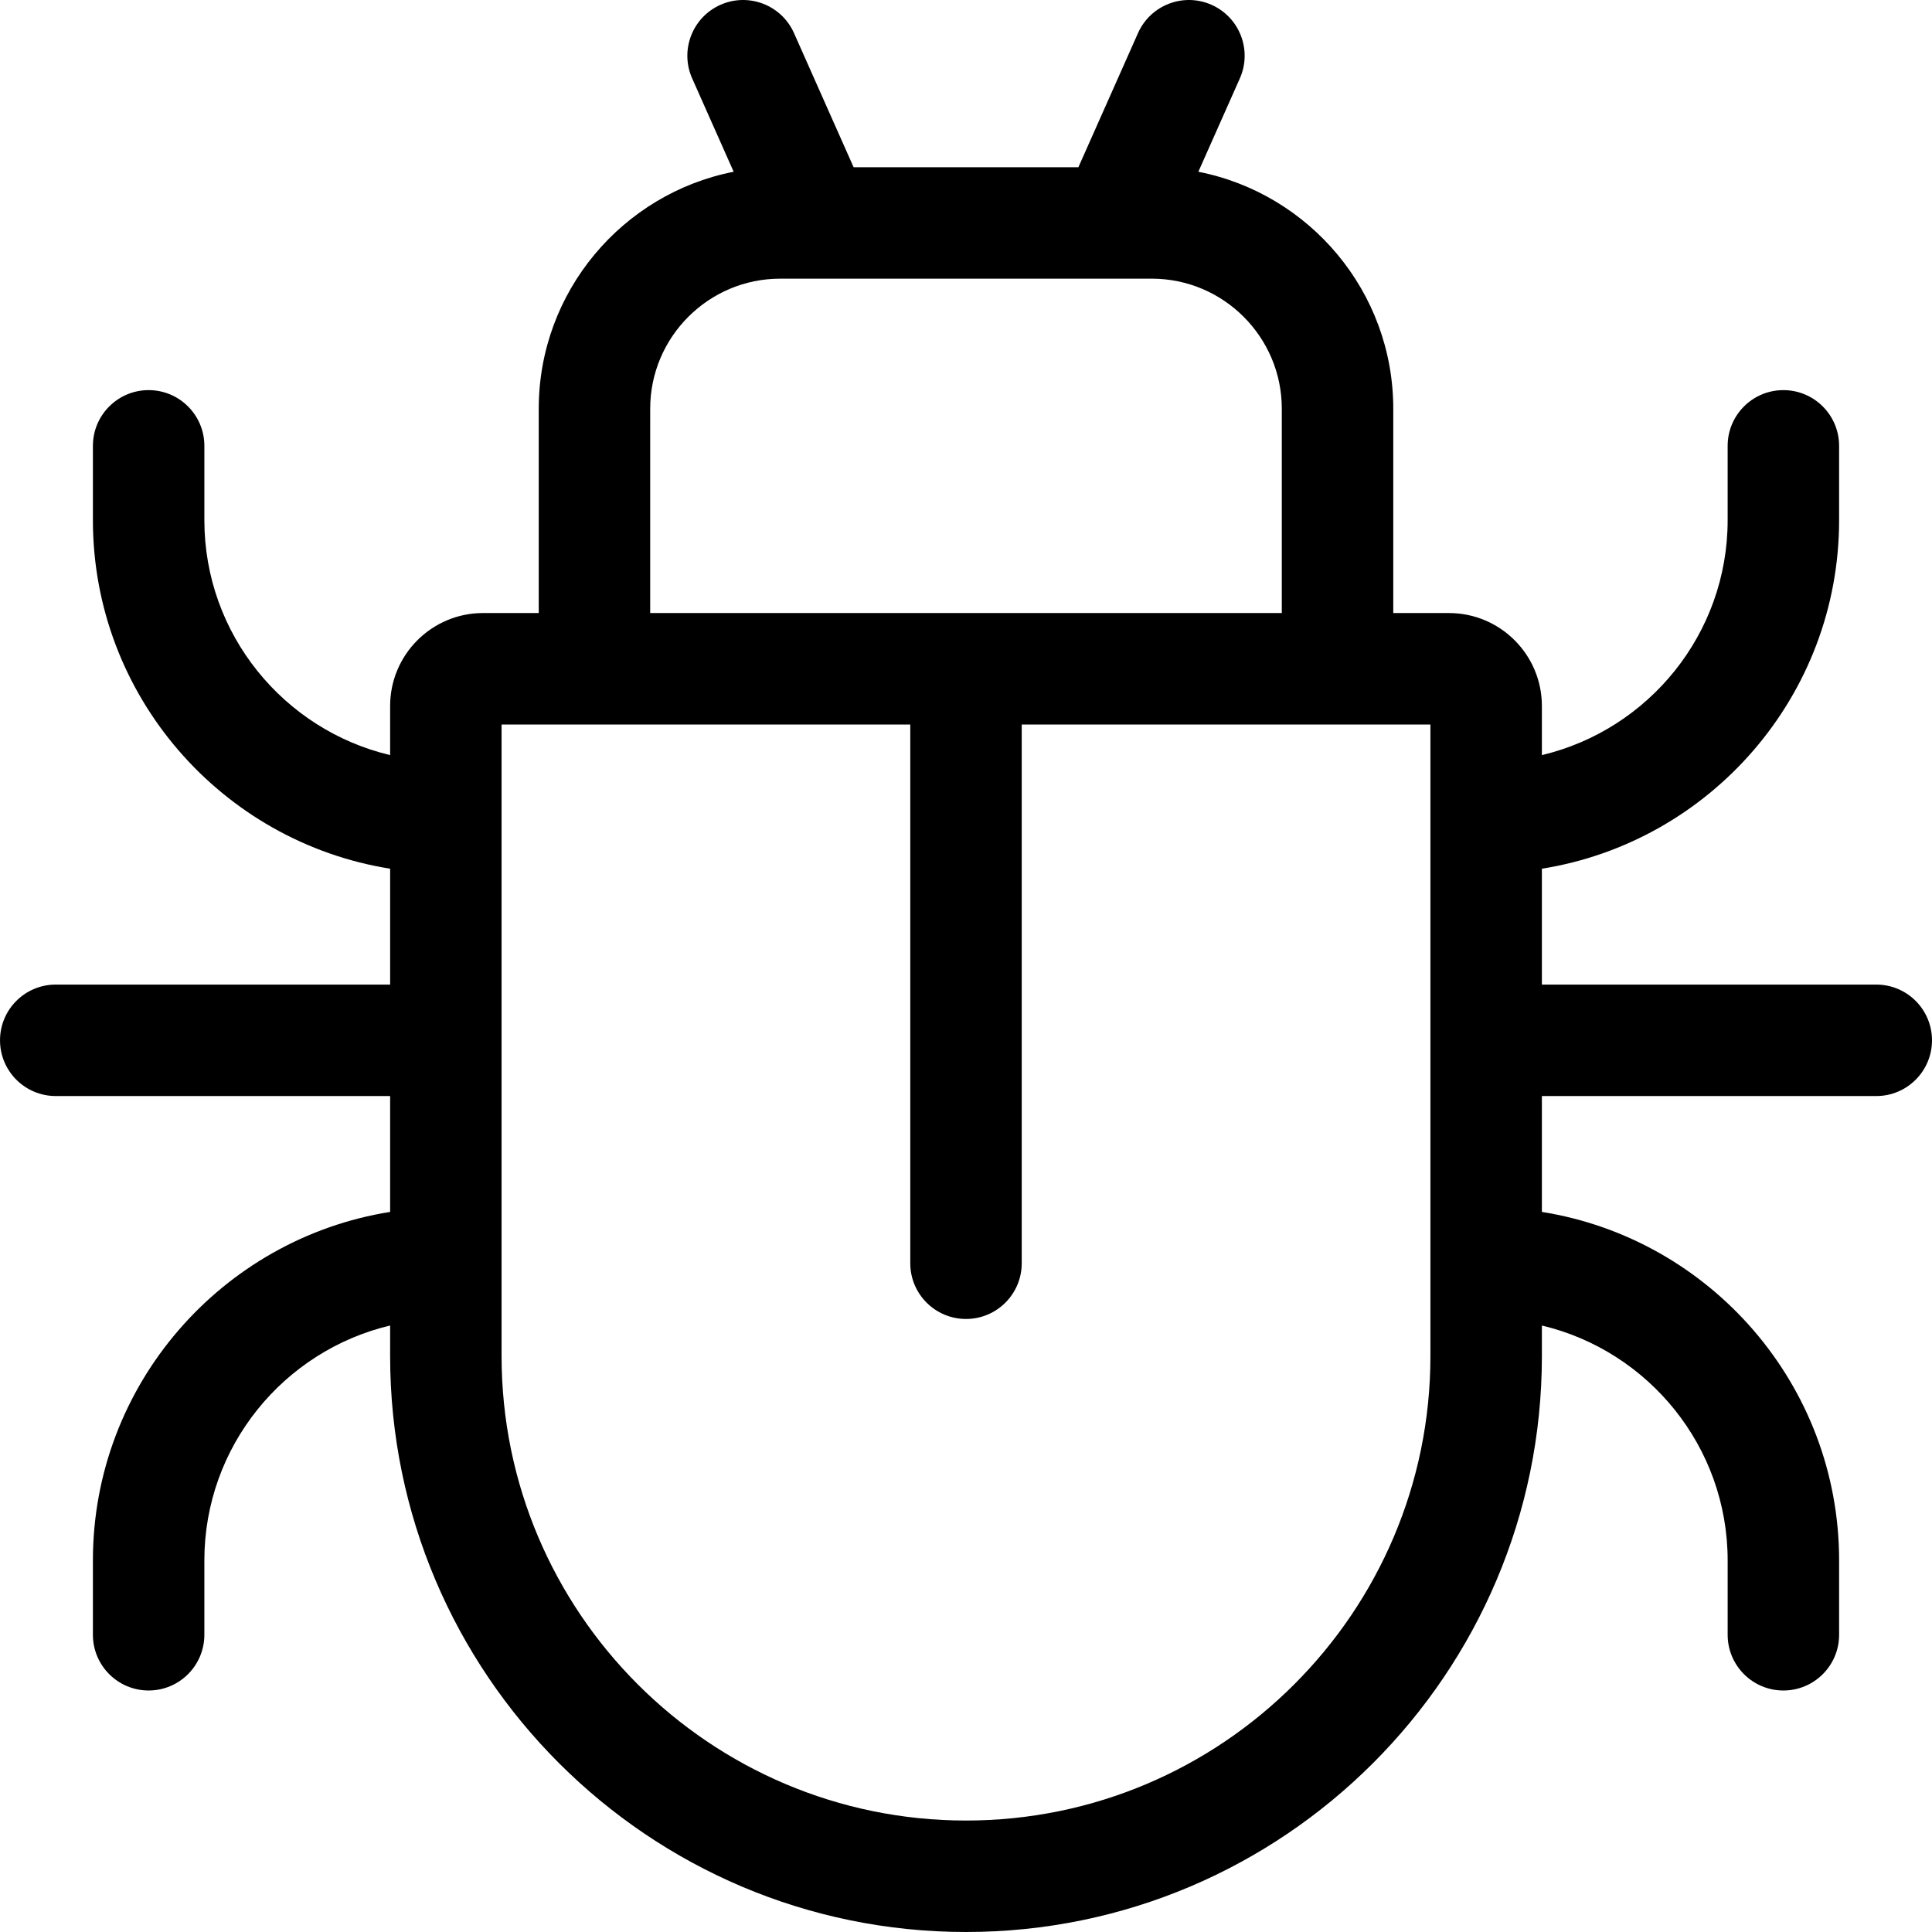 <svg viewBox="0 0 512 512" xmlns="http://www.w3.org/2000/svg"><path d="m497.229 260.925h-88.615v-30.708c44.584-7.102 78.769-45.816 78.769-92.368v-19.692c0-8.156-6.613-14.769-14.769-14.769s-14.769 6.613-14.769 14.769v19.692c0 30.206-21.04 55.573-49.23 62.261v-13.03c0-13.573-11.042-24.615-24.615-24.615h-14.77v-54.153c0-31.066-22.254-57.024-51.656-62.793l10.998-24.746c3.313-7.453-.044-16.182-7.498-19.494-7.455-3.314-16.182.044-19.494 7.498l-15.794 35.536h-59.573l-15.793-35.538c-3.312-7.453-12.041-10.811-19.494-7.498-7.453 3.312-10.81 12.041-7.498 19.494l10.998 24.746c-29.401 5.77-51.655 31.726-51.655 62.793v54.153h-14.769c-13.573 0-24.615 11.042-24.615 24.615v13.03c-28.19-6.687-49.23-32.055-49.23-62.261v-19.692c0-8.156-6.613-14.769-14.769-14.769s-14.769 6.613-14.769 14.769v19.692c0 46.552 34.185 85.265 78.769 92.368v30.708h-88.617c-8.156 0-14.769 6.613-14.769 14.769s6.613 14.769 14.769 14.769h88.615v30.708c-44.584 7.102-78.769 45.816-78.769 92.368v19.692c0 8.156 6.613 14.769 14.769 14.769s14.769-6.613 14.769-14.769v-19.692c0-30.206 21.04-55.573 49.23-62.261v8.107c.001 84.154 68.464 152.617 152.615 152.617s152.614-68.463 152.614-152.614v-8.107c28.19 6.688 49.23 32.055 49.23 62.261v19.692c0 8.156 6.613 14.769 14.769 14.769s14.769-6.613 14.769-14.769v-19.692c0-46.552-34.185-85.265-78.769-92.368v-30.708h88.615c8.156 0 14.769-6.613 14.769-14.769s-6.612-14.77-14.768-14.77zm-324.921-152.614c0-19.002 15.459-34.461 34.461-34.461h98.461c19.002 0 34.461 15.459 34.461 34.461v54.153h-167.383zm206.768 251.075c0 67.864-55.212 123.076-123.076 123.076s-123.076-55.212-123.076-123.076v-167.383h108.307v142.768c0 8.156 6.613 14.769 14.769 14.769s14.769-6.613 14.769-14.769v-142.768h108.307z"/></svg>